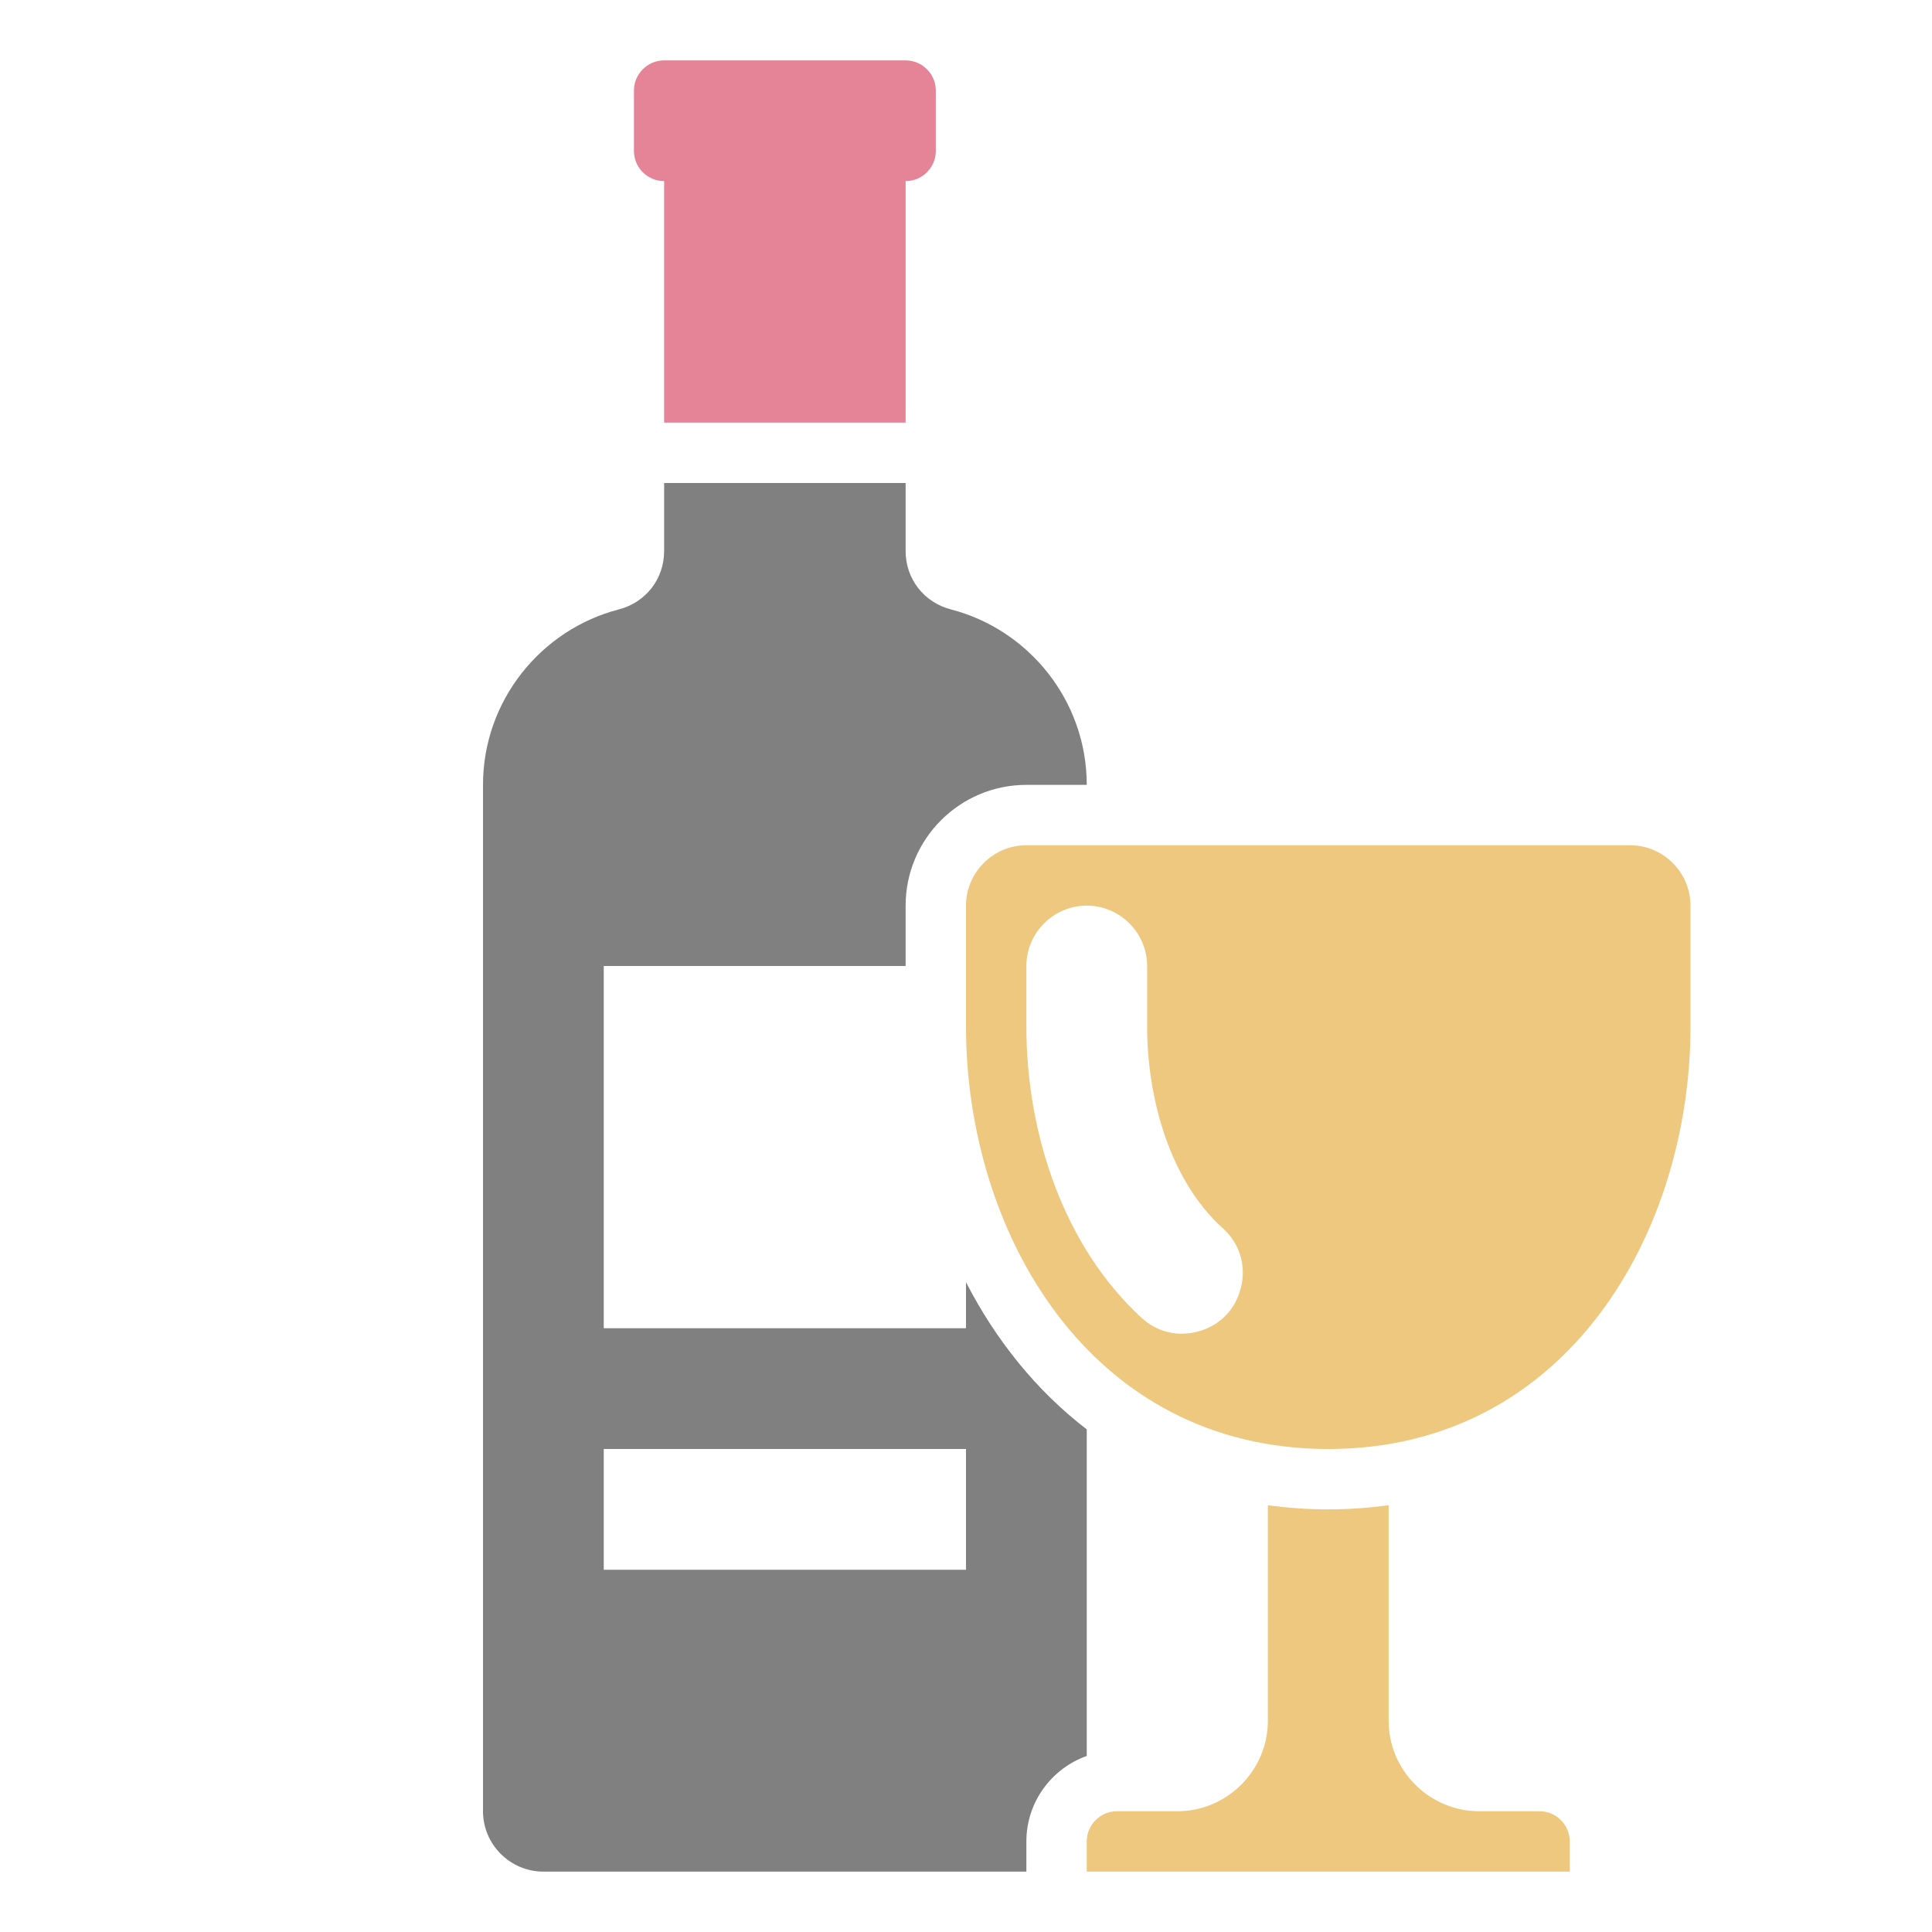 <?xml version="1.0" encoding="UTF-8"?>
<!DOCTYPE svg PUBLIC "-//W3C//DTD SVG 1.1//EN" "http://www.w3.org/Graphics/SVG/1.1/DTD/svg11.dtd">
<svg xmlns="http://www.w3.org/2000/svg" xml:space="preserve" width="1024px" height="1024px" shape-rendering="geometricPrecision" text-rendering="geometricPrecision" image-rendering="optimizeQuality" fill-rule="nonzero" clip-rule="evenodd" viewBox="0 0 10240 10240" xmlns:xlink="http://www.w3.org/1999/xlink">
	<title>wine icon</title>
	<desc>wine icon from the IconExperience.com O-Collection. Copyright by INCORS GmbH (www.incors.com).</desc>
	<path id="curve3" fill="#808080" d="M4800 2560l0 361c0,147 97,272 240,309 413,107 720,484 720,930l-320 0c-353,0 -640,287 -640,640l0 320 0 0 -1600 0 0 1920 1920 0 0 -244c158,307 373,575 640,780l0 1731c-186,66 -320,244 -320,453l0 160 -2560 0c-176,0 -320,-144 -320,-320l0 -5440c0,-446 307,-823 720,-930 143,-37 240,-162 240,-309l0 -361 1280 0zm-1600 5120l0 640 1920 0 0 -640 -1920 0z"/>
	<path id="curve2" fill="#E68497" d="M4960 480l0 320c0,88 -72,160 -160,160l0 0 0 1280 -1280 0 0 -1280 0 0c-88,0 -160,-72 -160,-160l0 -320c0,-88 72,-160 160,-160l1280 0c88,0 160,72 160,160z"/>
	<path id="curve1" fill="#EDC87E" d="M5920 9600l160 0 160 0c264,0 480,-216 480,-480l0 -1142c103,14 210,22 320,22 110,0 217,-8 320,-22l0 1142c0,264 216,480 480,480l160 0 160 0c88,0 160,72 160,160l0 160 -2560 0 0 -160c0,-88 72,-160 160,-160z"/>
	<path id="curve0" fill="#EDC87E" d="M8640 4480c-1067,0 -2133,0 -3200,0 -176,0 -320,144 -320,320l0 640c0,1092 655,2240 1920,2240 1265,0 1920,-1148 1920,-2240l0 -640c0,-176 -144,-320 -320,-320zm-2880 320c176,0 320,144 320,320l0 320c0,386 123,819 401,1070 97,87 130,216 89,339l0 1c-35,105 -115,180 -223,208 -108,28 -214,2 -296,-73 -404,-370 -611,-961 -611,-1545l0 -320c0,-176 144,-320 320,-320l0 0z"/>
</svg>
